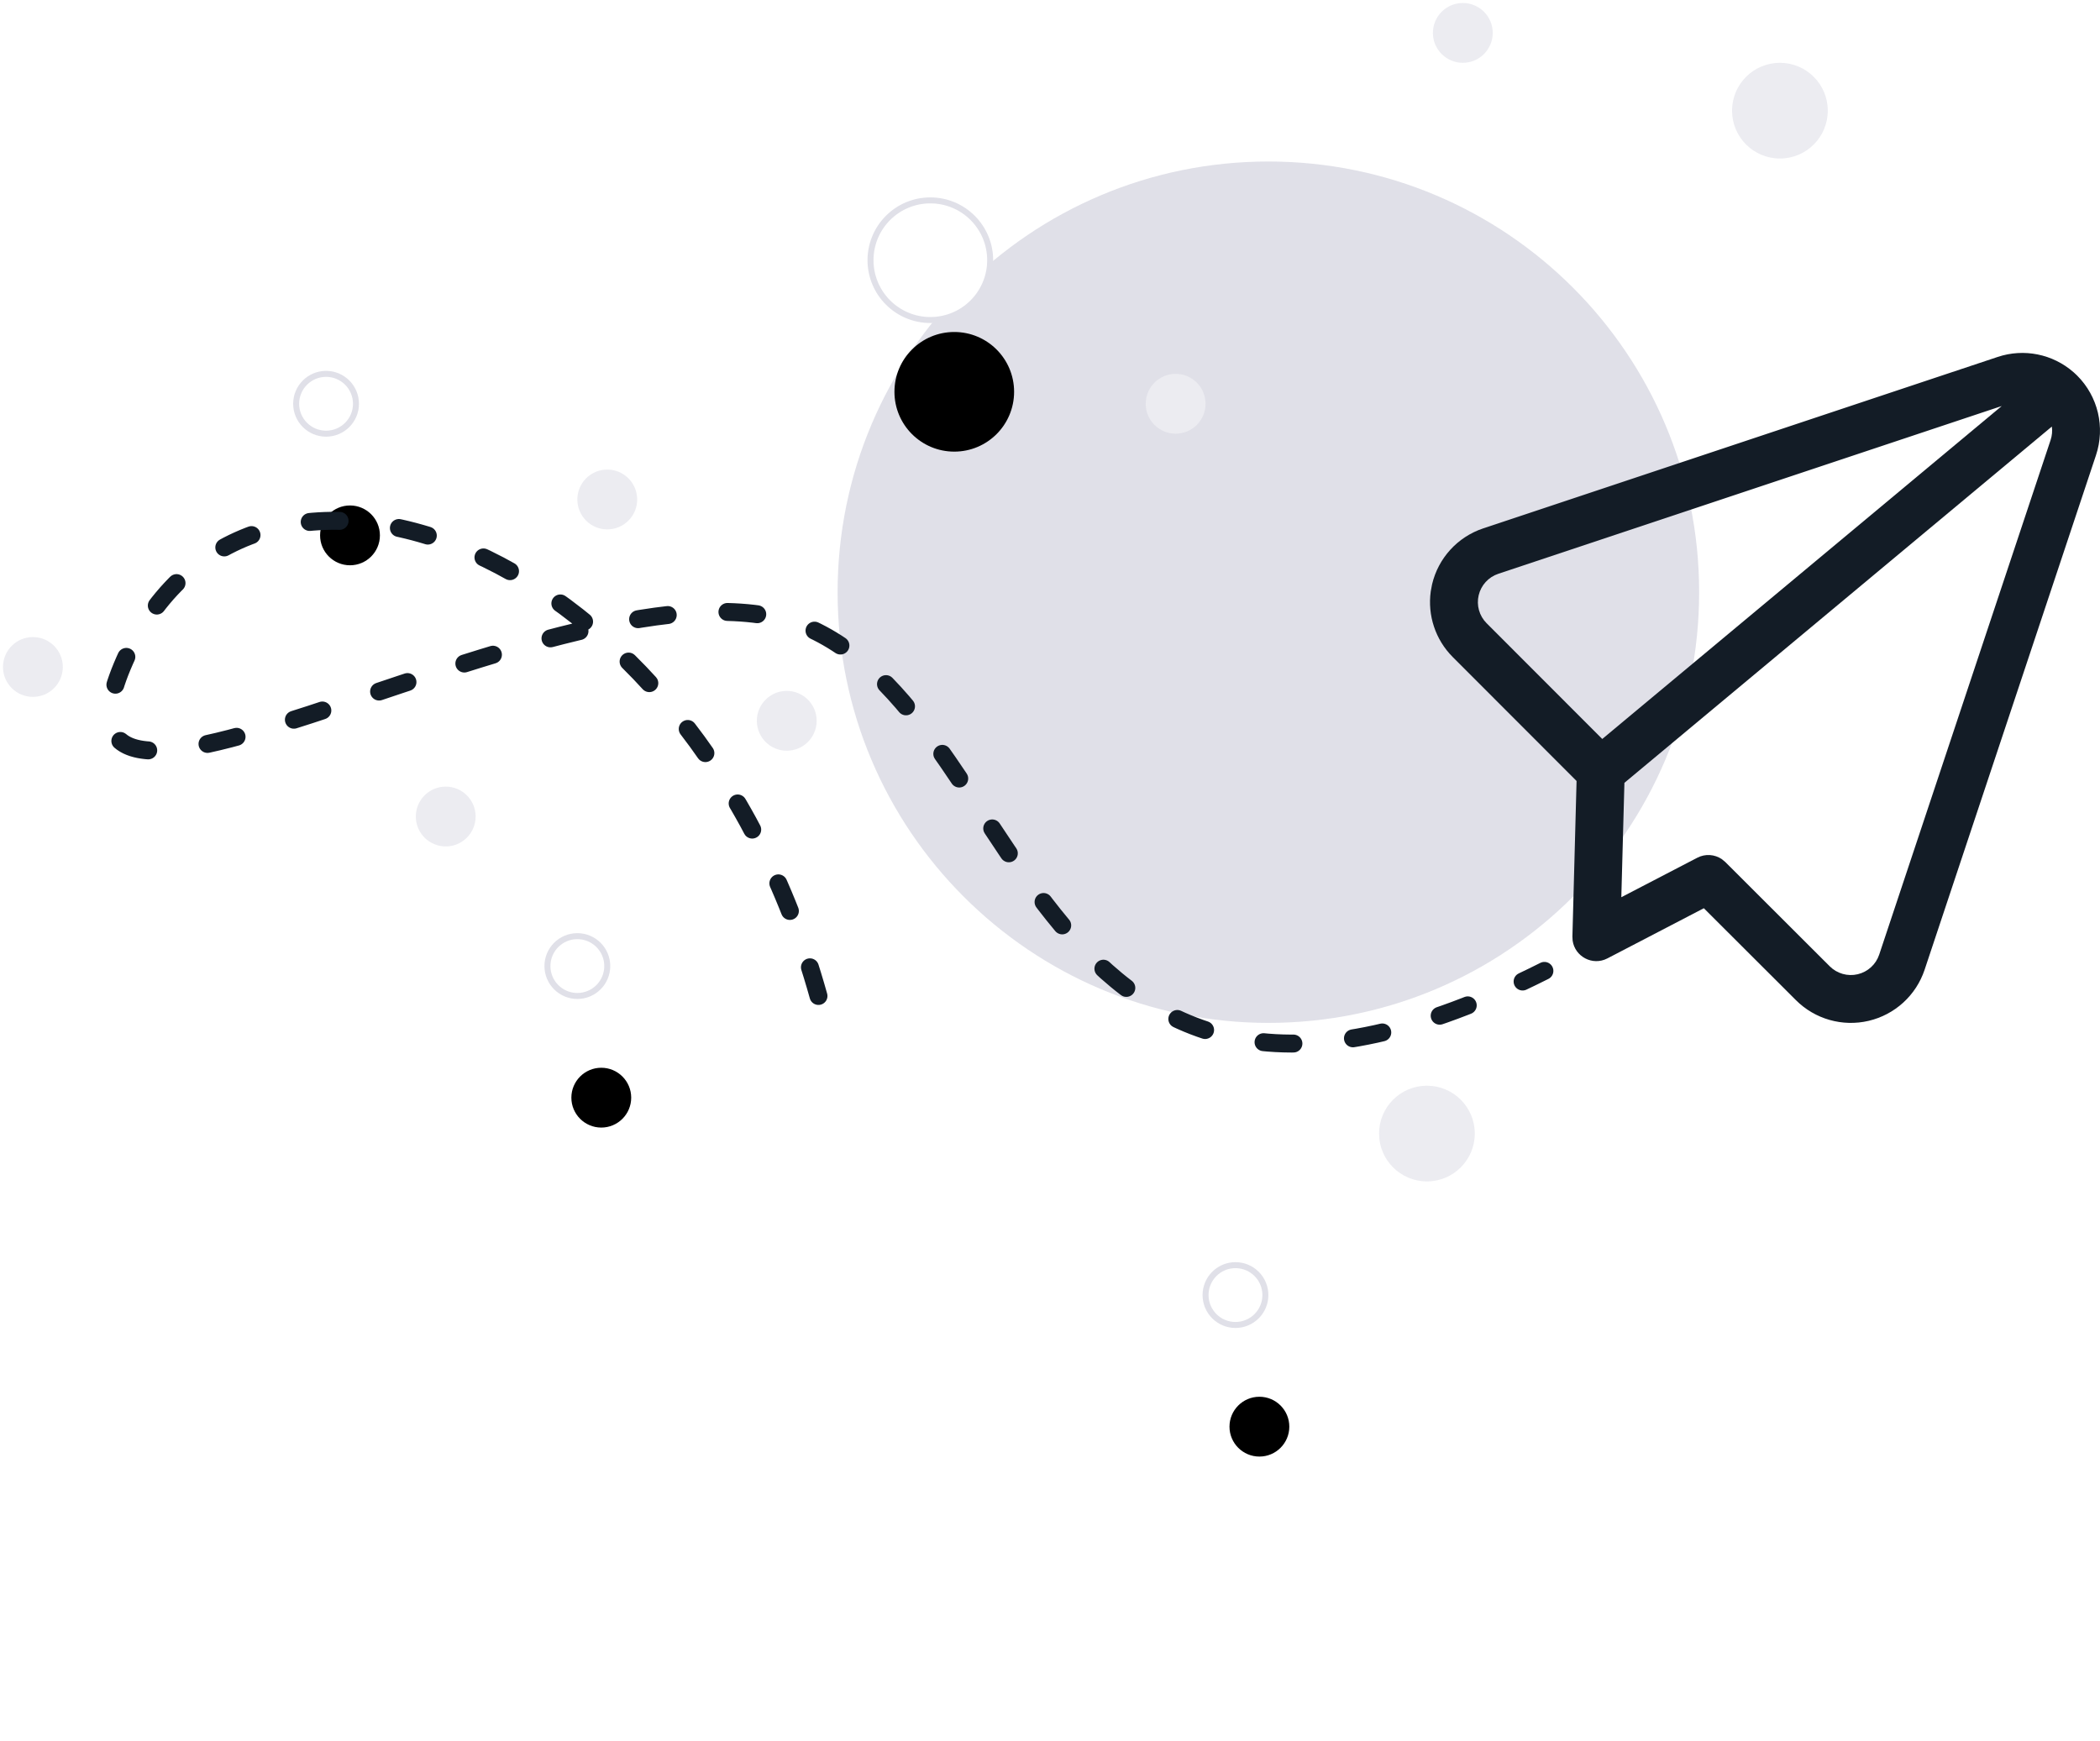 <svg width="351" height="291" viewBox="0 0 351 291" fill="none" xmlns="http://www.w3.org/2000/svg">
<path d="M212 171C251.765 171 284 138.765 284 99C284 59.236 251.765 27 212 27C172.235 27 140 59.236 140 99C140 138.765 172.235 171 212 171Z" fill="#E0E0E8"/>
<g filter="url(#filter0_d_1_7)">
<path d="M155.5 53.5C161.023 53.5 165.5 49.023 165.5 43.5C165.5 37.977 161.023 33.5 155.5 33.5C149.977 33.5 145.5 37.977 145.5 43.5C145.5 49.023 149.977 53.5 155.5 53.5Z" fill="black"/>
</g>
<path d="M155.5 53.5C161.023 53.5 165.5 49.023 165.5 43.5C165.5 37.977 161.023 33.5 155.5 33.5C149.977 33.5 145.5 37.977 145.5 43.5C145.5 49.023 149.977 53.5 155.5 53.5Z" fill="white" stroke="#E0E0E8"/>
<path d="M297.5 26.5C301.918 26.5 305.5 22.918 305.5 18.5C305.5 14.082 301.918 10.5 297.5 10.5C293.082 10.5 289.5 14.082 289.5 18.5C289.5 22.918 293.082 26.5 297.5 26.5Z" fill="#ECECF1"/>
<path d="M238.5 197.5C242.918 197.5 246.5 193.918 246.5 189.5C246.5 185.082 242.918 181.5 238.5 181.5C234.082 181.5 230.5 185.082 230.5 189.5C230.5 193.918 234.082 197.5 238.5 197.5Z" fill="#ECECF1"/>
<g filter="url(#filter1_d_1_7)">
<path d="M206.5 221.5C209.261 221.5 211.5 219.261 211.5 216.5C211.5 213.739 209.261 211.5 206.5 211.5C203.739 211.5 201.5 213.739 201.5 216.5C201.5 219.261 203.739 221.5 206.5 221.5Z" fill="black"/>
</g>
<path d="M206.5 221.5C209.261 221.5 211.5 219.261 211.5 216.5C211.5 213.739 209.261 211.5 206.5 211.5C203.739 211.5 201.5 213.739 201.5 216.5C201.5 219.261 203.739 221.5 206.5 221.5Z" fill="white" stroke="#E0E0E8"/>
<g filter="url(#filter2_d_1_7)">
<path d="M96.5 166.5C99.261 166.5 101.5 164.261 101.5 161.5C101.5 158.739 99.261 156.5 96.5 156.5C93.739 156.5 91.5 158.739 91.5 161.5C91.5 164.261 93.739 166.5 96.5 166.5Z" fill="black"/>
</g>
<path d="M96.5 166.5C99.261 166.5 101.5 164.261 101.5 161.5C101.5 158.739 99.261 156.5 96.5 156.5C93.739 156.5 91.5 158.739 91.5 161.5C91.5 164.261 93.739 166.5 96.5 166.5Z" fill="white" stroke="#E0E0E8"/>
<g filter="url(#filter3_d_1_7)">
<path d="M54.5 72.5C57.261 72.5 59.5 70.261 59.5 67.5C59.5 64.739 57.261 62.5 54.5 62.5C51.739 62.5 49.5 64.739 49.5 67.5C49.5 70.261 51.739 72.5 54.5 72.5Z" fill="black"/>
</g>
<path d="M54.5 72.5C57.261 72.5 59.5 70.261 59.5 67.5C59.5 64.739 57.261 62.5 54.5 62.5C51.739 62.5 49.5 64.739 49.5 67.5C49.5 70.261 51.739 72.5 54.5 72.5Z" fill="white" stroke="#E0E0E8"/>
<path d="M101.5 88.5C104.261 88.5 106.5 86.261 106.5 83.5C106.5 80.739 104.261 78.5 101.5 78.5C98.739 78.5 96.5 80.739 96.5 83.5C96.5 86.261 98.739 88.5 101.5 88.5Z" fill="#ECECF1"/>
<path d="M74.5 141.5C77.261 141.5 79.5 139.261 79.5 136.5C79.5 133.739 77.261 131.5 74.5 131.5C71.739 131.5 69.5 133.739 69.5 136.5C69.5 139.261 71.739 141.5 74.5 141.5Z" fill="#ECECF1"/>
<path d="M5.5 116.5C8.261 116.5 10.5 114.261 10.5 111.5C10.5 108.739 8.261 106.5 5.5 106.5C2.739 106.5 0.5 108.739 0.5 111.5C0.5 114.261 2.739 116.5 5.5 116.5Z" fill="#ECECF1"/>
<path d="M131.5 125.5C134.261 125.5 136.5 123.261 136.5 120.5C136.5 117.739 134.261 115.5 131.5 115.5C128.739 115.5 126.5 117.739 126.5 120.5C126.5 123.261 128.739 125.5 131.5 125.5Z" fill="#ECECF1"/>
<path d="M196.5 72.5C199.261 72.5 201.5 70.261 201.5 67.5C201.5 64.739 199.261 62.5 196.5 62.5C193.739 62.5 191.5 64.739 191.5 67.5C191.5 70.261 193.739 72.5 196.5 72.5Z" fill="#ECECF1"/>
<path d="M244.5 10.5C247.261 10.5 249.5 8.261 249.5 5.5C249.5 2.739 247.261 0.5 244.5 0.5C241.739 0.5 239.5 2.739 239.5 5.5C239.5 8.261 241.739 10.5 244.5 10.5Z" fill="#ECECF1"/>
<path d="M136.803 166.5C115.599 90.554 42.546 63.848 21.33 109.346C0.114 154.845 98.635 87.93 135.69 105.209C172.745 122.488 173.036 205.093 258.135 162.306" stroke="#131C26" stroke-width="3" stroke-linecap="round" stroke-linejoin="round" stroke-dasharray="5 10"/>
<path fill-rule="evenodd" clip-rule="evenodd" d="M333.9 59.67C338.288 58.204 343.1 59.188 346.552 62.202C346.58 62.225 346.607 62.249 346.634 62.273C346.826 62.444 347.013 62.621 347.196 62.804C350.676 66.284 351.889 71.432 350.331 76.096L321.682 162.122C320.257 166.393 316.723 169.621 312.341 170.655C307.959 171.688 303.355 170.38 300.174 167.198L284.784 151.832L268.661 160.221C266.164 161.519 263.228 159.902 262.855 157.248L262.817 156.565L263.512 130.56L242.796 109.82C239.917 106.926 238.583 102.866 239.14 98.868L239.364 97.672C240.397 93.302 243.613 89.775 247.87 88.344L333.9 59.67ZM342.953 71.309L271.509 130.867L270.992 149.992L283.699 143.387C285.025 142.697 286.603 142.813 287.804 143.636L288.37 144.106L305.828 161.54C307.052 162.763 308.821 163.266 310.504 162.868C312.188 162.471 313.546 161.231 314.093 159.592L342.742 73.564C342.989 72.825 343.055 72.054 342.953 71.309ZM334.574 67.878L250.409 95.931C248.783 96.477 247.547 97.832 247.15 99.512C246.753 101.191 247.252 102.956 248.462 104.173L267.806 123.538L334.574 67.878Z" fill="#131C26"/>
<defs>
<filter id="filter0_d_1_7" x="102.5" y="8.5" width="114" height="114" filterUnits="userSpaceOnUse" color-interpolation-filters="sRGB">
<feFlood flood-opacity="0" result="BackgroundImageFix"/>
<feColorMatrix in="SourceAlpha" type="matrix" values="0 0 0 0 0 0 0 0 0 0 0 0 0 0 0 0 0 0 127 0" result="hardAlpha"/>
<feOffset dx="4" dy="22"/>
<feGaussianBlur stdDeviation="23.5"/>
<feColorMatrix type="matrix" values="0 0 0 0 0 0 0 0 0 0.247 0 0 0 0 1 0 0 0 0.05 0"/>
<feBlend mode="normal" in2="BackgroundImageFix" result="effect1_dropShadow_1_7"/>
<feBlend mode="normal" in="SourceGraphic" in2="effect1_dropShadow_1_7" result="shape"/>
</filter>
<filter id="filter1_d_1_7" x="158.5" y="186.5" width="104" height="104" filterUnits="userSpaceOnUse" color-interpolation-filters="sRGB">
<feFlood flood-opacity="0" result="BackgroundImageFix"/>
<feColorMatrix in="SourceAlpha" type="matrix" values="0 0 0 0 0 0 0 0 0 0 0 0 0 0 0 0 0 0 127 0" result="hardAlpha"/>
<feOffset dx="4" dy="22"/>
<feGaussianBlur stdDeviation="23.5"/>
<feColorMatrix type="matrix" values="0 0 0 0 0 0 0 0 0 0.247 0 0 0 0 1 0 0 0 0.05 0"/>
<feBlend mode="normal" in2="BackgroundImageFix" result="effect1_dropShadow_1_7"/>
<feBlend mode="normal" in="SourceGraphic" in2="effect1_dropShadow_1_7" result="shape"/>
</filter>
<filter id="filter2_d_1_7" x="48.5" y="131.5" width="104" height="104" filterUnits="userSpaceOnUse" color-interpolation-filters="sRGB">
<feFlood flood-opacity="0" result="BackgroundImageFix"/>
<feColorMatrix in="SourceAlpha" type="matrix" values="0 0 0 0 0 0 0 0 0 0 0 0 0 0 0 0 0 0 127 0" result="hardAlpha"/>
<feOffset dx="4" dy="22"/>
<feGaussianBlur stdDeviation="23.5"/>
<feColorMatrix type="matrix" values="0 0 0 0 0 0 0 0 0 0.247 0 0 0 0 1 0 0 0 0.05 0"/>
<feBlend mode="normal" in2="BackgroundImageFix" result="effect1_dropShadow_1_7"/>
<feBlend mode="normal" in="SourceGraphic" in2="effect1_dropShadow_1_7" result="shape"/>
</filter>
<filter id="filter3_d_1_7" x="6.5" y="37.5" width="104" height="104" filterUnits="userSpaceOnUse" color-interpolation-filters="sRGB">
<feFlood flood-opacity="0" result="BackgroundImageFix"/>
<feColorMatrix in="SourceAlpha" type="matrix" values="0 0 0 0 0 0 0 0 0 0 0 0 0 0 0 0 0 0 127 0" result="hardAlpha"/>
<feOffset dx="4" dy="22"/>
<feGaussianBlur stdDeviation="23.5"/>
<feColorMatrix type="matrix" values="0 0 0 0 0 0 0 0 0 0.247 0 0 0 0 1 0 0 0 0.05 0"/>
<feBlend mode="normal" in2="BackgroundImageFix" result="effect1_dropShadow_1_7"/>
<feBlend mode="normal" in="SourceGraphic" in2="effect1_dropShadow_1_7" result="shape"/>
</filter>
</defs>
</svg>

